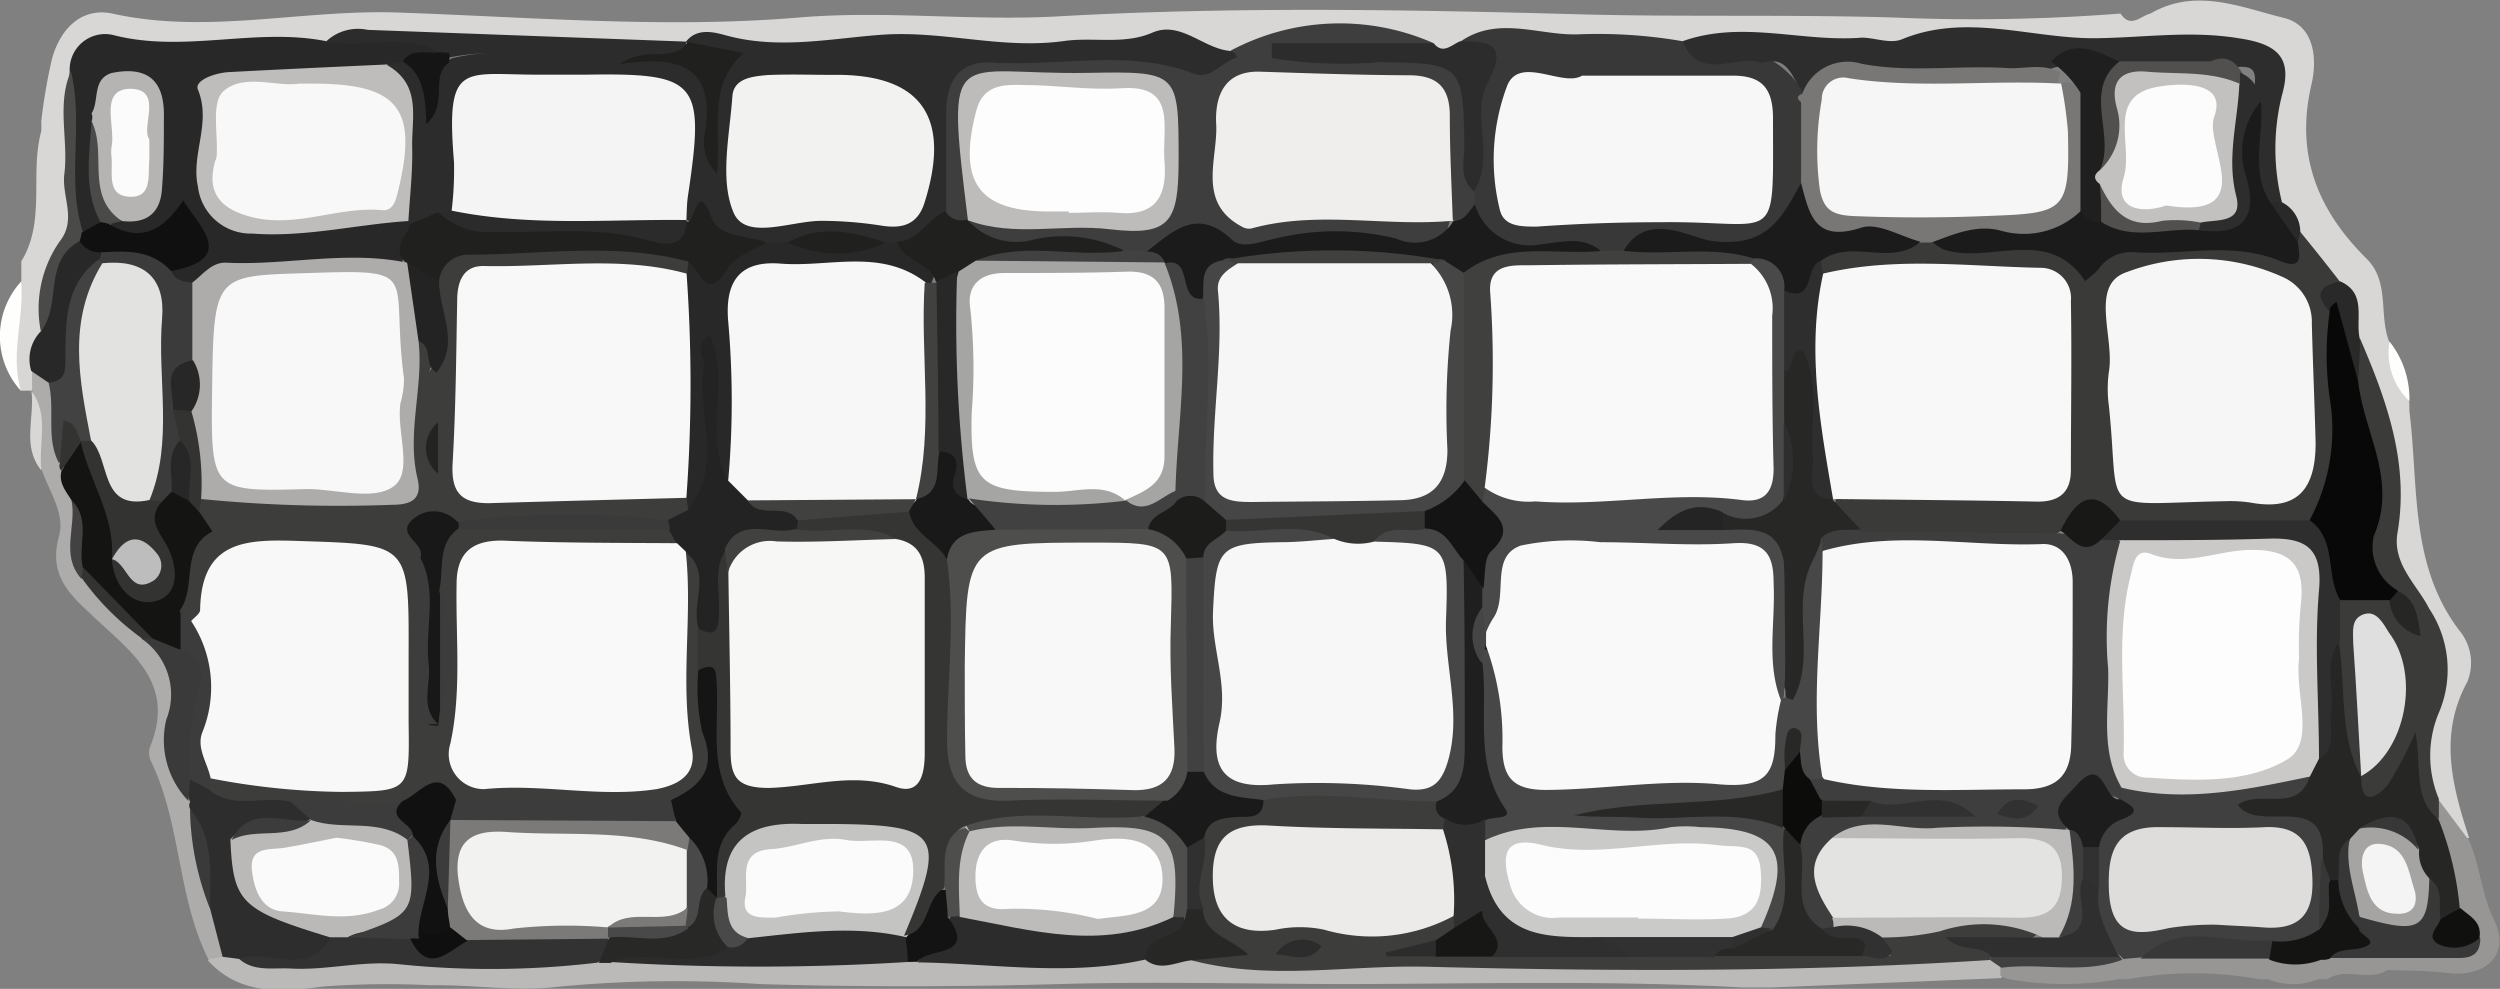 <svg xmlns="http://www.w3.org/2000/svg" viewBox="0 0 125.55 49.66"><rect x="0" y="0" width="125.55" height="49.66" fill="#808080" stroke="none"/><defs><style>.cls-1{fill:#d8d7d6;}.cls-2{fill:#bbbab8;}.cls-3{fill:#fefefd;}.cls-4{fill:#adacab;}.cls-5{fill:#979694;}.cls-6{fill:#2c2c2c;}.cls-7{fill:#3a3a39;}.cls-8{fill:#292828;}.cls-9{fill:#3f3e3e;}.cls-10{fill:#383838;}.cls-11{fill:#2e2d2d;}.cls-12{fill:#3b3b3a;}.cls-13{fill:#4a4a49;}.cls-14{fill:#2a2929;}.cls-15{fill:#3d3d3c;}.cls-16{fill:#323232;}.cls-17{fill:#282827;}.cls-18{fill:#272726;}.cls-19{fill:#141313;}.cls-20{fill:#404040;}.cls-21{fill:#141413;}.cls-22{fill:#3a3a3a;}.cls-23{fill:#434242;}.cls-24{fill:#333332;}.cls-25{fill:#262625;}.cls-26{fill:#10100f;}.cls-27{fill:#f5f4f4;}.cls-28{fill:#f2f2f1;}.cls-29{fill:#20201f;}.cls-30{fill:#bebdbb;}.cls-31{fill:#2b2b2b;}.cls-32{fill:#161515;}.cls-33{fill:#f8f8f8;}.cls-34{fill:#f6f6f6;}.cls-35{fill:#090808;}.cls-36{fill:#1b1b1b;}.cls-37{fill:#787776;}.cls-38{fill:#2f2e2e;}.cls-39{fill:#181817;}.cls-40{fill:#3b3b3b;}.cls-41{fill:#111010;}.cls-42{fill:#b5b4b3;}.cls-43{fill:#efeeed;}.cls-44{fill:#bdbcbb;}.cls-45{fill:#424141;}.cls-46{fill:#f8f7f7;}.cls-47{fill:#40403f;}.cls-48{fill:#201f1f;}.cls-49{fill:#51504f;}.cls-50{fill:#e0dfdf;}.cls-51{fill:#ecebea;}.cls-52{fill:#464646;}.cls-53{fill:#302f2f;}.cls-54{fill:#1b1a1a;}.cls-55{fill:#2f2f2f;}.cls-56{fill:#313131;}.cls-57{fill:#171716;}.cls-58{fill:#303030;}.cls-59{fill:#bab9b8;}.cls-60{fill:#3c3c3c;}.cls-61{fill:#4e4e4d;}.cls-62{fill:#7b7a78;}.cls-63{fill:#100f0f;}.cls-64{fill:#c4c4c2;}.cls-65{fill:#4a4949;}.cls-66{fill:#353534;}.cls-67{fill:#272727;}.cls-68{fill:#e2e2e0;}.cls-69{fill:#cac9c8;}.cls-70{fill:#a5a4a3;}.cls-71{fill:#383737;}.cls-72{fill:#dedddc;}.cls-73{fill:#1e1d1d;}.cls-74{fill:#242323;}.cls-75{fill:#f9f8f8;}.cls-76{fill:#414140;}.cls-77{fill:#a5a5a3;}.cls-78{fill:#e3e3e1;}.cls-79{fill:#484747;}.cls-80{fill:#0c0c0b;}.cls-81{fill:#242424;}.cls-82{fill:#fbfbfb;}.cls-83{fill:#fdfdfd;}.cls-84{fill:#f9f9f9;}.cls-85{fill:#151414;}.cls-86{fill:#c2c1c0;}.cls-87{fill:#f7f7f7;}.cls-88{fill:#1c1c1b;}.cls-89{fill:#464545;}.cls-90{fill:#cacac8;}.cls-91{fill:#121111;}.cls-92{fill:#181818;}.cls-93{fill:#fafafa;}.cls-94{fill:#fcfcfc;}.cls-95{fill:#fbfbfc;}.cls-96{fill:#f7f7f6;}.cls-97{fill:#1a1919;}.cls-98{fill:#bebdbd;}.cls-99{fill:#f4f4f4;}.cls-100{fill:#faf9f9;}.cls-101{fill:#f7f6f6;}.cls-102{fill:#fcfcfd;}</style></defs><g id="圖層_2" data-name="圖層 2"><g id="圖層_1-2" data-name="圖層 1"><path class="cls-1" d="M121,20.64c.47,3.75,0,7.7,2.49,11a2.54,2.54,0,0,1,.42,2.6c-1.46,2.68-.75,5.25.09,7.85-1.4,0-1.44-1.31-2-2.09a5.36,5.36,0,0,1-.16-4.35,5.65,5.65,0,0,0-.67-5.23,7.35,7.35,0,0,1-1.29-5.2c.34-2.78-1.06-5.16-1.69-7.71-.32-1-.13-2.15-1-3a15.25,15.25,0,0,1-2.11-2.82c-.34-.65-.82-1.22-1.1-1.91a10,10,0,0,1-.28-4.68c.34-1.55-.28-2.15-1.85-2.52-2.5-.59-4.93.17-7.44-.09C99,2,93.54,2.82,88.1,2.35a11,11,0,0,0-3.48.2c-2.83.5-5.6-.4-8.41-.31a4.55,4.55,0,0,0-2.42.34,2.14,2.14,0,0,1-2.22.06c-3.29-1.45-6.49-.88-9.68.38-2.41-.79-4.88-.14-7.3-.28-6.11-.35-12.22.12-18.31-.36a3.37,3.37,0,0,0-1.47.2,5,5,0,0,1-.84.18c-4.65.38-9.24-.82-13.89-.42a14.38,14.38,0,0,0-3.21.23c-3.37-.18-6.75.56-10.13.08C5.62,2.49,4.56,2.56,4.1,3.87a1.75,1.75,0,0,0-.25.69,40.26,40.26,0,0,1-1.2,11.77c-.14.77-.36,1.52-.49,2.29a1.79,1.79,0,0,1-.58,1H1.07c-1.16-1.83-.64-3.66,0-5.5l0-1c1.24-2,.42-4.38,1-6.52a4,4,0,0,0,0-.49A28.12,28.12,0,0,1,2.6,3C3,1.48,4.08.33,5.68.69,10.46,1.74,15.2.46,20,.63c6.71.23,13.46.81,20.11.25,4.4-.37,8.7.19,13.07-.06C61.85.33,70.62.48,79.36.72c5.25.14,10.51,0,15.76.16a94,94,0,0,0,11.37-.2c.52.77,1,.12,1.51,0,2.27-1.32,4.53-.31,6.7.22,1.55.39,1.68,2.08,1.38,3.35-.82,3.52.31,6.31,2.77,8.74,1.18,1.17.6,2.83,1.14,4.18h0a15.16,15.16,0,0,0,1,3C121,20.31,121,20.47,121,20.64Z"/><path class="cls-2" d="M100.5,49.12,89,49.59h-1.5c-6.53-.36-13.07-.19-19.59-.17-4.89,0-9.82-.14-14.74,0s-10,.15-15,0a62.11,62.11,0,0,0-10.11.13c-2.14.27-4.27-.11-6.41-.07a44.34,44.34,0,0,0-5.4.06c-2,.27-4.19.49-5.81-1.31a1.3,1.3,0,0,1,.71-.46,3,3,0,0,1,1.3,0c5.79.2,11.58.13,17.37.18h.88c4.12,0,8.24.18,12.34-.26a6.26,6.26,0,0,1,2.2.19c.28,0,.56,0,.84,0,3.7-.34,7.41.37,11.1-.2,1.11.28,2.23-.15,3.34.07,5.56.2,11.11.14,16.66.15,7.38,0,14.76.14,22.13-.34a2.06,2.06,0,0,1,1.14.72A.71.71,0,0,1,100.5,49.12Z"/><path class="cls-3" d="M1.06,14.14c.17,1.83-.57,3.67,0,5.5A4.08,4.08,0,0,1,1.06,14.14Z"/><path class="cls-3" d="M121,20.15a3.38,3.38,0,0,1-1-3A4.62,4.62,0,0,1,121,20.15Z"/><path class="cls-4" d="M11.18,48.05l-.72.12C8.89,45,9.11,41.4,7.59,38.25a1,1,0,0,1-.06-.73c1.37-3.32-1.11-4.88-3-6.71-1.09-1-2.09-2-1.57-3.86.32-1.14-.47-2.23-.85-3.32-.68-1.27.17-2.73-.5-4h0c0-.33,0-.66,0-1,.6-.21,1,.12,1.29.56.54,1.16.15,2.46.56,3.64.08.23.14.46.2.69.16.58.34,1.15.46,1.74.24,1.13-.1,2.33.4,3.43a13.65,13.65,0,0,0,3.1,3.2,3,3,0,0,1,1.49,3.37A7,7,0,0,0,9.91,40a3.79,3.79,0,0,1,.21.73c.29,1.59.49,3.2.91,4.77C11.28,46.33,11.78,47.16,11.18,48.05Z"/><path class="cls-1" d="M1.58,19.63c.92,1.24.33,2.67.5,4C1.08,22.4,1.75,21,1.58,19.63Z"/><path class="cls-5" d="M100.46,49l0-.53c1.78-1.29,3.91-.21,5.79-.85a5.11,5.11,0,0,1,1.23-.21c1.89,0,3.77-.07,5.65.09a3.76,3.76,0,0,1,.74.16,3.66,3.66,0,0,0,2.74,0,4.13,4.13,0,0,1,.7-.14c2-.29,4.07.4,6-.41.29-.66-.28-1.12-.41-1.69A21.28,21.28,0,0,1,122,41.2a1.42,1.42,0,0,1,.49-1l1.5,2c.57,1.27.61,2.67,1.26,4,.85,1.7-.38,2.91-2.35,2.66-1-.12-2-.11-3-.15-.93.61-2.08-.16-3,.46a3.57,3.57,0,0,1-.46,0,3.36,3.36,0,0,1-2.55,0,2.42,2.42,0,0,1-.47,0,18.26,18.26,0,0,0-6.51,0,3.59,3.59,0,0,1-.47,0,16,16,0,0,1-5.57,0A2.38,2.38,0,0,1,100.46,49Z"/><path class="cls-6" d="M16.39,2.07a2.34,2.34,0,0,1,2.08-.57l16,.59c-.07,1.42-1.13.56-1.95.89,4.38-.71,2.65,2.67,3.16,4.14-.95-1.3,1.59-3.86-1.25-5,.58-.78,1.51-.48,2.08-.33,2.63.71,5.28.13,7.84-.05,3.08-.2,6,.75,9.09.32,1.46-.21,3,.2,4.43-.42s2.58.83,3.94.92c.57-.14.87.22.58.62a2.44,2.44,0,0,1-2.59,1.08C56.91,3.47,53.93,4,51,3.83c-2-.12-2.88.78-2.78,2.79a11.75,11.75,0,0,1-.2,3.69,3.79,3.79,0,0,1-2.74,2.35,3,3,0,0,1-.79,0,8.69,8.69,0,0,0-4.85-.06,4.37,4.37,0,0,1-1.14.06,5.18,5.18,0,0,1-2.69-1S34.41,11,34.38,11c-.78-1.39-.32-2.92-.46-4.38s-.84-2.23-2.35-2.25c-1.9,0-3.8,0-5.7,0s-2.75.9-2.49,2.8A6,6,0,0,1,23,10.29a1.66,1.66,0,0,1-.5.61,2.57,2.57,0,0,1-1.91.37,1.45,1.45,0,0,1-.47-.62c-.53-2.36.21-4.86-.73-7.18a.66.66,0,0,1,.41-.54c.16,0,.35-.08.47,0a2,2,0,0,0,2.41,0,9,9,0,0,1,2.88-.24,11.49,11.49,0,0,0-3.15.23,5.08,5.08,0,0,1-.78,0C20,2.17,17.94,3.6,16.39,2.07Z"/><path class="cls-7" d="M115.5,11.62c.68.83,1.35,1.67,2,2.51a3.54,3.54,0,0,0-.07,2.25,16,16,0,0,0,.13,3.46c.06,2.37.41,4.87-1.76,6.68-2.85.59-5.72.22-8.58.25a3.61,3.61,0,0,0-4.42.41,47.9,47.9,0,0,1-9-.08c-.77-.54-2.15-.65-1.54-2.17,2.47-1,5.06-.4,7.6-.51,3.18-.13,3.39-.26,3.42-3.39,0-1.41,0-2.82,0-4.22.06-2-.94-2.84-2.85-2.92-2.89-.12-5.78.15-8.68,0a.76.76,0,0,1-.45-.67c.29-1.29,1.37-1.15,2.29-1.23a20.87,20.87,0,0,0,2.63-.18,3.49,3.49,0,0,1,.79,0c2,.45,4.44-.52,6.12.55,2.23,1.43,3.72-.68,5.68-.44a21.39,21.39,0,0,0,6.14.1A2,2,0,0,1,115.5,11.62Z"/><path class="cls-8" d="M20.18,3.09l-.8.15c-2.09,1.39-4.52.46-6.76,1s-2.3.62-2.13,4.27C10.56,10,11.23,11,12.93,11a27.36,27.36,0,0,0,4.7-.3,3.8,3.8,0,0,1,2.88.42l.11.12c.32.84-.47,1.44-.45,2.22a43.78,43.78,0,0,1-6.57.35,8.52,8.52,0,0,0-3.8.71A1.23,1.23,0,0,1,8.48,14c-.05-.72.57-.94,1-1.31s.25-.88,0-1.31c-.55-.92-.69.1-1,.23-1.12.51-2.24,1.21-3-.48A1.82,1.82,0,0,1,6,10.69c1.84-.52,1.78-2,1.54-3.39-.2-1.1.58-2.9-1.61-2.95-.91.16-.68.9-.73,1.49,0,.24,0,.47,0,.71-.1,1.53.2,3.05,0,4.57-.32.48-.68.86-1.3.44-.88-2.62-.55-5.3-.4-8A1.78,1.78,0,0,1,5.65,1.75c3.58.94,7.19-.39,10.74.32,1.87.41,3.86-.46,5.67.55C21.58,3.34,20.82,3,20.18,3.09Z"/><path class="cls-9" d="M47.52,10.66c0-1.65,0-3.31,0-5s.74-2.63,2.37-2.52c3.35.22,6.76-.7,10.07.56.85.33,1.4-.62,2.17-.81A.79.79,0,0,0,62,2.69c0-.06-.13-.1-.19-.15A11.66,11.66,0,0,1,72,2.17c-1.66,1-3.49.2-5,.49,1.07,0,2.39-.06,3.71,0,2.5.12,3.34,1,3.48,3.53a17.32,17.32,0,0,0,.21,3.22,2.15,2.15,0,0,1,0,.8c-.3.61-.56,1.32-1.47.79-.85-1.25-.63-2.73-.75-4.1C72,5,71.07,4.27,69.24,4.33c-1.57.06-3.16,0-4.73,0-2.3.12-2.91,1.13-2.8,4,.08,2.13,1.26,2.27,3,2.23,2.71-.07,5.46-.63,8.12.4-.29,1.35-.65,1.91-1.85,1.61-3.5-.89-7.06.69-10.54-.43-1-.33-1.85.56-2.79.82a3.08,3.08,0,0,1-1.21.06,16.44,16.44,0,0,0-4.86-.4c-1.13.12-2.71.35-3-1.54a13.66,13.66,0,0,1,5.82-.37c3.28.26,3.81-.08,3.95-3.24s.14-3.15-3.07-3.16c-1.33,0-2.66,0-4,0-2.24.08-2.8.71-2.54,2.92.16,1.29.8,2.59-.16,3.82C48,11.51,47.63,11.48,47.52,10.66Z"/><path class="cls-10" d="M74.07,10.26l0-.65a45.8,45.8,0,0,1,.07-5.37,2.66,2.66,0,0,0-.77-2.17c1.91-1.31,4-.24,6-.35a24.93,24.93,0,0,1,5.13.35c1.27.6,2.69.28,4,.71A4.67,4.67,0,0,1,90.91,5.3,7.56,7.56,0,0,1,91,8.9c-1.23,3.29-1.67,3.51-5.14,3.71-1.44.08-3-.52-4.33.35a2.87,2.87,0,0,1-1.2.06,17.83,17.83,0,0,0-3.65-.23C75.05,12.71,74,12,74.07,10.26Z"/><path class="cls-11" d="M88.5,3.16c-1.31-.47-3.15,1-4-1.09,3-1.07,6,.06,9-.18.64,0,1.4.32,2,.09,3.17-1.32,6.37-.09,9.53-.06,2.45,0,4.89-.41,7.39,0,2.08.3,2.69,1.07,2.18,2.86a11.13,11.13,0,0,0,0,5.38.94.94,0,0,1-.8.2C112.2,9,113,7.25,113,5.65c.49-2.55.49-2.55-2.28-2a11.45,11.45,0,0,1-3.83,0,5.42,5.42,0,0,0-4.41,0c-2.78.28-5.57.08-8.34.14-1.29-.25-2.33.42-3.39,1C90,4.28,90,2.7,88.5,3.16Z"/><path class="cls-12" d="M122.48,40.12l0,1c-2-.66-1.46-2.08-1.25-3.38-.45.44-.17,1.5-.9,2s-1.74,1.49-2-.46c1.57-2.15,2.37-4.41.94-7a36.16,36.16,0,0,0-.15,4.17c0,1,.18,2-.8,2.73-1.46-.82-.87-2.3-1.07-3.5a15.7,15.7,0,0,1-.41-3.62,3.39,3.39,0,0,1,.46-2,2.26,2.26,0,0,1,2.23-.41,3.17,3.17,0,0,1,1.1.82,2.33,2.33,0,0,0-.75-.78,2.46,2.46,0,0,1-1.18-2.55c.76-2.89-.55-5.51-.81-8.26a2.15,2.15,0,0,1,.64-1.86c1.34,3.11,2.47,6.26,1.87,9.75-.26,1.57,1,2.61,1.59,3.79a5.52,5.52,0,0,1,.52,5.16A5.61,5.61,0,0,0,122.48,40.12Z"/><path class="cls-6" d="M73.33,2.07c1.61,0,2.38.18,1.36,2.14-.82,1.58.41,3.68-.66,5.4-.79-.64-.48-1.54-.49-2.33-.07-4.07-.12-4.1-4.29-4.16a22,22,0,0,1-5.38-.2l0-.75H72C72.46,2.75,72.88,2.26,73.33,2.07Z"/><path class="cls-8" d="M2.44,19.22l-.87-.59a2,2,0,0,1,.49-2C2.7,15.12,1.75,13,3.77,12a1.81,1.81,0,0,1,1.37.58,1,1,0,0,1,0,.74A10.53,10.53,0,0,0,3.87,18C3.87,18.94,3.68,19.71,2.44,19.22Z"/><path class="cls-13" d="M4,12.11c-1.86,1-.88,3.2-1.95,4.53A5.91,5.91,0,0,1,3,12.12c.87-1.1.09-2.26.23-3.37.22-1.72-.4-3.49.33-5.17.66,2.66-.25,5.44.61,8.09A.28.28,0,0,1,4,12.11Z"/><path class="cls-14" d="M118.52,17.07c0,.71-.06,1.42-.1,2.12-1.85-.63-.44-2.57-1.43-3.55-.81-.86-.48-1.3.54-1.51C118.91,14.75,118.25,16.07,118.52,17.07Z"/><path class="cls-14" d="M114,10.15l.58,0a1.66,1.66,0,0,1,.94,1.5l-.13.54A1.66,1.66,0,0,1,114,10.15Z"/><path class="cls-15" d="M99.94,48.21c-9.41.61-18.84.58-28.26.34-3.93-.1-7.91.71-11.82-.32.6-1,1.68-.37,2.47-.54a2.39,2.39,0,0,1-2.43-1.8c-.51-1.33,0-2.63.1-3.93.48-1.88,2.57-1.18,3.57-2.23,2.76-.89,5.51-.24,8.27.05a1.78,1.78,0,0,1,.89,1.38.84.84,0,0,1-.34.7c-2.66.88-5.42.23-8.12.45-.9.07-1.87,0-2.33,1-.63,1.43.29,2.72,2.11,2.72,2.87,0,5.76.69,8.6-.23a.72.72,0,0,1,.53.52,1.4,1.4,0,0,1-.89,1.16,3.68,3.68,0,0,1-2.29.25,4.82,4.82,0,0,0,2.41-.17,10.91,10.91,0,0,1,2.85-.18c2.23,0,4.46,0,6.69,0,1.34,0,2.69,0,4,0,2.35,0,4.71-.09,7.06,0a3.68,3.68,0,0,1,1.94.64c-.25-.4-1-.72-.22-1.3,2.6-.67,5.19-1.69,7.8,0-1.08.92-1.08.92-3.76.66-.33,0,.09.34.07,0,0-.06.07-.06.23-.05.41,0,.81,0,1,.51Z"/><path class="cls-11" d="M11.18,48.05l-.63-2.42c-.39-1.66-.2-3.44-1-5a.36.36,0,0,1,0-.36,1.55,1.55,0,0,1-.08-1.08c.46-.38.92-.15,1.38,0,1.12.52,2.37.17,3.52.52a2,2,0,0,1,1.37,1.12.72.72,0,0,1-.32.58c-.9.7-2.56-.34-3.06,1.31.13,1.95.91,3.25,3.08,3.37.87.05,1.59.47,1.46,1.57-1.49,1.42-3.22.54-4.87.5Z"/><path class="cls-6" d="M57.51,48.19c-3.8.85-7.62.2-11.42.14.49-.87,1.44-1.42,1.68-2.46a2.25,2.25,0,0,1,.72-.11c3.42,0,6.82,1.22,10.23,0a1.42,1.42,0,0,1,.73.19C59.85,47.62,58.35,47.61,57.51,48.19Z"/><path class="cls-16" d="M12,48.15c1.5-.53,3.47,1,4.6-1.08a1.88,1.88,0,0,1,1.06-.53,5.88,5.88,0,0,1,2.7.2c1.26,1.11,2.46.24,3.67-.14a18.55,18.55,0,0,1,6,.11c.86.53.7,1.08,0,1.63A45,45,0,0,1,20,48.42c-1.86-.18-3.59.32-5.39.22C13.68,48.59,12.75,48.81,12,48.15Z"/><path class="cls-6" d="M45.59,48.31a120.12,120.12,0,0,1-14.94,0c.64-1.24,1.83-.81,2.83-.89a12.88,12.88,0,0,0,2.7-.27c.49-.16,1-.34,1.45-.49,2.62-.37,5.25-1.28,7.82.2A1,1,0,0,1,45.59,48.31Z"/><path class="cls-17" d="M36.56,47.58c-1.84,1.27-4-.06-5.91.78l-.58,0c.17-.4.33-.8.49-1.2l.23-.26c1-.61,2.22-.12,3.23-.68.58-.47.47-1.5,1.36-1.73a1.09,1.09,0,0,1,.79.56A10.5,10.5,0,0,1,36.56,47.58Z"/><path class="cls-18" d="M57.51,48.19c0-1.39,1.85-.92,2-2.12a.46.46,0,0,1,0-.6.65.65,0,0,1,.89.19c.1,1.29,1.37,1.42,2.3,2.29l-2.88.28C59.08,48.3,58.28,48.81,57.51,48.19Z"/><path class="cls-19" d="M45.59,48.31c0-.42-.07-.83-.11-1.25,0-.11.05-.22.08-.33.65-.74.55-2.33,2.19-2a1.12,1.12,0,0,1-.16,1.3c1.52,2.1-1,1.52-1.5,2.27Z"/><path class="cls-20" d="M106.58,48.2c-2,.74-4.06.14-6.07.4l-.57-.39L100,48a11.78,11.78,0,0,1,5.89-.38A1.43,1.43,0,0,1,106.58,48.2Z"/><path class="cls-21" d="M3.59,25.12c-.28-.45-.66-.88-.5-1.48.42-.47-.16-1.41.77-1.64a1,1,0,0,1,.58.32c.72,1.77,2.11,3.35,1.57,5.49a4.44,4.44,0,0,0,.22.61c.31.47.63,1.12,1.27.9s.44-1,.3-1.47c-.24-.91-.91-1.77-.15-2.73a2,2,0,0,1,.83-.64,1.63,1.63,0,0,1,1.3.38,8.23,8.23,0,0,1,.8.66c.45.4.83.91.38,1.46-.94,1.15-.79,2.61-1.2,3.9a3.67,3.67,0,0,1-.52,1.7c-.66.49-1.11-.23-1.67-.3a24.66,24.66,0,0,1-3.73-3.91C3.68,27.29,4.09,26.17,3.59,25.12Z"/><path class="cls-22" d="M7.65,32.06,9,32.61a1.23,1.23,0,0,1,1.48,1.5c-.22,1.69.12,3.51-.94,5,0,.37-.05.74-.08,1.11a4.4,4.4,0,0,1-1.11-4.08,3.39,3.39,0,0,0-1.25-4.07A.34.34,0,0,1,7.65,32.06Z"/><path class="cls-23" d="M2.44,19.22c.87-.1.84-.55.85-1.36,0-1.74,0-3.64,1.7-4.85.08.11.15.22.23.32-.61,2.87-.37,5.79-.48,8.69a.49.49,0,0,1-.7.14h0c-.32-.25-.7-.46-.6-1-.25.68.18,1.51-.48,2.09C2.29,22,2.78,20.55,2.44,19.22Z"/><path class="cls-24" d="M7.65,32.06l-.52,0a13.09,13.09,0,0,1-3-3c-.26-.21-.24-.39.08-.53Z"/><path class="cls-22" d="M9.54,40.62c1.25,1.49,1,3.27,1,5A14.12,14.12,0,0,1,9.54,40.62Z"/><path class="cls-23" d="M4.17,28.54l-.08.53c-1.08-1.2-.23-2.64-.5-3.95C4.61,26.12,3.87,27.42,4.17,28.54Z"/><path class="cls-24" d="M3,23.29l.18-2.17c.68.08.67.66.9,1.05l-1,1.47A.34.34,0,0,1,3,23.29Z"/><path class="cls-25" d="M117.44,32.19c.39,2.28,0,4.69,1.14,6.85v0c0,1.49.79,1,1.32.39a17.55,17.55,0,0,0,1.4-2.66c.34,1.72-.15,3.33,1.16,4.37a16,16,0,0,1,1.07,4.48c-.25.42-.54.77-1.12.56-.48-.52-.49-1.26-.85-1.84a7.9,7.9,0,0,1-.65-1.53c-.3-1.07-1-1.14-1.93-.86a2.11,2.11,0,0,0-.66.6c-.33.54-.29,1.26-.83,1.71a.9.9,0,0,1-.66-.1A3.27,3.27,0,0,1,116,43c-.31-1.29-1.39-1.14-2.33-1.28-.74-.1-1.62-.27-1.69-1.12-.08-1,.92-.93,1.58-1.05s1.32-.1,1.71-.76c.23-.43.49-.85.75-1.27.43-1,.15-2.13.3-3.18C116.47,33.5,116.09,32.38,117.44,32.19Z"/><path class="cls-20" d="M116,39c-.62,1.89-2.48.61-3.62,1.42,1.08,1.49,4.46-.78,4.27,2.61.16,1.16.83,2.29.21,3.5a2.52,2.52,0,0,1-2.73,1.07c-2.19.15-4.45-.51-6.58.48l-.92.08-.15-.16a3.18,3.18,0,0,1-1.58-3.31c0-.61,0-1.23.06-1.84-.13-1.35,1.56-1.87,1.46-3.22a1.1,1.1,0,0,1,.61-.38c2.48.45,4.87-.4,7.32-.42C114.87,38.86,115.43,38.67,116,39Z"/><path class="cls-10" d="M122,44.11c.76.53.44,1.35.56,2,.37.89,1.34.56,2,1,0,.77-.39,1-1.07,1H117c-.16-.89.52-.91,1-.89,1.21.05-.2-.58.21-.7a1,1,0,0,1,.29-.58C120,46,121.43,45.84,122,44.11Z"/><path class="cls-21" d="M118.48,46.63c-.08.33,1.29.69,0,1-.52.11-1.12,0-1.48.52l-.22.05h-.22a3.64,3.64,0,0,1-2.58,0h0c-.26-.36-.29-.69.16-.94a3.33,3.33,0,0,0,2.36-.61c.64-.71-.13-1.74.54-2.45l.38,0C118.43,44.7,118.05,45.84,118.48,46.63Z"/><path class="cls-10" d="M114.13,47.2c-.06.32-.11.63-.16.94l-6.47,0C109.47,46.13,111.92,47.51,114.13,47.2Z"/><path class="cls-26" d="M124.51,47.12a1.91,1.91,0,0,1-2.07.29c-.63-.39,0-.84.12-1.25l1-.56C124,46,124.68,46.29,124.51,47.12Z"/><path class="cls-27" d="M22.68,10.59a17,17,0,0,0,.12-2.46c-.43-5.16.48-4.36,4.38-4.38h2.23c5.66-.09,6,.33,5.14,6.08-.06.4-.06.82-.08,1.23-.11.11-.21.23-.31.35-3.3.83-6.63.38-10,.26A1.74,1.74,0,0,1,22.68,10.59Z"/><path class="cls-28" d="M41.8,3.76c4.48-.07,6,2.11,4.62,6.45-.35,1.07-1.11,1.29-2.16,1.12a19.72,19.72,0,0,0-3-.24c-1.54,0-3.79,1-4.41-.39-.72-1.65-.21-3.89-.07-5.86.06-.91,1-1,1.75-1.07C39.63,3.72,40.72,3.76,41.8,3.76Z"/><path class="cls-29" d="M20.43,13.24c-.83-.76,0-1.36.19-2L22,10.66a7.67,7.67,0,0,0,3.78.76,42,42,0,0,1,6.63.19,1.88,1.88,0,0,0,2-.56h0c.47.63.52-2.28,1.32-.13.38,1,1.76.91,2.72,1.23-1.7,2.68-2.48,2.93-4.68,1.46-3.76-.32-7.53-.94-11.23.42-.83.53-1.44.17-2-.46C20.54,13.47,20.49,13.35,20.43,13.24Z"/><path class="cls-30" d="M20.51,11.1c-2.62.17-5.19.83-7.85.63A2.67,2.67,0,0,1,9.94,9.37c-.36-1.62.69-3.19,0-4.87-.2-.47.89-.85,1.57-.88,2.63-.14,5.25-.26,7.88-.38,1.82,1,1.27,2.68,1.31,4.17C20.73,8.64,20.58,9.87,20.51,11.1Z"/><path class="cls-8" d="M34.55,13.14c.6.4.92,2.1,2,.33.37-.61,1.29-.88,2-1.31h1.06c1.63-.06,3.27.13,4.91,0l.62,0c.7.59,2.47.4,1.58,2.16a1.72,1.72,0,0,1-.78.05,15.83,15.83,0,0,0-5.39-.56c-2.72.08-3.13.51-3.27,3.18-.12,2.29.39,4.62-.4,6.87-.8.72-.92.12-1-.53a34.15,34.15,0,0,1,0-4.42,31.47,31.47,0,0,0,0,4.5c.09,1,.18,2-1.22,2.27a1.55,1.55,0,0,1-.46-.62,71.87,71.87,0,0,1,0-11.27A1.81,1.81,0,0,1,34.55,13.14Z"/><path class="cls-29" d="M47,14.15c-.28-1-1.64-1-1.94-2,1.09-.07,1.52-1.17,2.42-1.54a.93.93,0,0,0,1.09.41h0a3.27,3.27,0,0,0,3.38,1,6.79,6.79,0,0,1,4.47.55c-2.09,1.44-4.5.34-6.71.82a13.43,13.43,0,0,0-1.37.54,2.48,2.48,0,0,1-1,.31Z"/><path class="cls-29" d="M34.47,2.1l2.88.56C35.46,4.36,36.26,6.6,36,8.72a2.27,2.27,0,0,1-.59-2.09c.5-3.15-1.14-3.92-4.3-3.4,1.38-1,2.7,0,3.44-1.14Z"/><path class="cls-31" d="M34.47,11.05c0,1.53-1.23,1.22-2,1-2.51-.69-5-.34-7.57-.41a3.59,3.59,0,0,1-2.9-1l.64-.07C26.59,11.39,30.54,11,34.47,11.05Z"/><path class="cls-32" d="M22.56,2.65a2,2,0,0,1,0,.48c-1,.71,0,2.06-1.15,3.1-.05-1.36-.12-2.49-1.18-3.14.48-.73,1.25-.35,1.88-.47A4.19,4.19,0,0,0,22.56,2.65Z"/><path class="cls-29" d="M44.48,12.18a5.74,5.74,0,0,1-4.91,0C41.21,11.25,42.84,11.64,44.48,12.18Z"/><path class="cls-33" d="M91.56,13.74c3.62-.86,7.28-.36,10.92-.29A1.52,1.52,0,0,1,104,15.12c.05,2.83,0,5.66,0,8.49,0,1.14-.61,1.61-1.75,1.58-3.4-.07-6.8-.09-10.2-.13l-.42-.14a2.17,2.17,0,0,1-.77-1.74,47.09,47.09,0,0,0-.42-6.6A2.79,2.79,0,0,1,91.56,13.74Z"/><path class="cls-34" d="M111.75,25.17c-6.53.12-5.25.84-5.84-4.77a6.34,6.34,0,0,1,0-1.74c.29-1.72-1-4.38.91-5a10.19,10.19,0,0,1,7.77.23,2.46,2.46,0,0,1,1.51,2.35c.05,2,.14,4,.19,6,0,2.22-.82,3.45-3.27,3A6.8,6.8,0,0,0,111.75,25.17Z"/><path class="cls-9" d="M106.5,39.6v.54c-2.09-1-2.21,1.18-3.21,2-3.45.54-6.94-.06-10.39.36-2,.95-.45,2.53-.67,3.8a.81.81,0,0,1-.42.58,1.3,1.3,0,0,1-.78,0c-1.6-1.06-1.1-2.67-1.11-4.16a2.23,2.23,0,0,1,1.49-1.9,10.91,10.91,0,0,1,2-.09c1.51.46,3-.23,5,.18-1.84-.46-3.25.27-4.63-.18a11.56,11.56,0,0,1-2.35-.15,1,1,0,0,1-.55-1.38,1.67,1.67,0,0,1,.75-.38c3,0,5.94.26,8.91.21,1.87,0,2.75-.78,2.73-2.67s-.06-3.81,0-5.71-.79-2.68-2.66-2.71c-3,0-5.94.14-8.92,0a.7.7,0,0,1-.42-.68c.45-1.22,1.28-.93,2.13-.54l10,.06a22.22,22.22,0,0,0,2.58.19.84.84,0,0,1,.73.72C106.41,31.57,106.82,35.59,106.5,39.6Z"/><path class="cls-35" d="M117,15.64c0-.08,0-.18.05-.23a1.74,1.74,0,0,1,.29-.25c.37,1.34.73,2.69,1.09,4,.28,2.57,2,4.95.78,7.76a2.52,2.52,0,0,0,1.19,2.73c.29.54,0,.56-.42.49l-2.48,0c-1.73-.87-1.23-2.59-1.52-4A9.62,9.62,0,0,0,117,20,15.24,15.24,0,0,1,117,15.64Z"/><path class="cls-36" d="M114,10.15l1.39,2c.1.7.28,1.44-.91.95-2.41-1-4.94-.24-7.4-.44a2,2,0,0,0-1.71.88,5.2,5.2,0,0,1-.66.57c-1.87-2.81-4.79-.81-7.1-1.58a2.56,2.56,0,0,1-.6-.41c.72-1.36,2-1.29,3.23-1.19a10,10,0,0,0,4.1-.54,6,6,0,0,1,1.51.25c1.45.52,3,.28,4.46.33s2.26-.49,1.88-2.15c-.32-1.38-.3-2.74,1-3.74l.36.06C113.69,6.81,113,8.57,114,10.15Z"/><path class="cls-37" d="M104.48,10.61a4.13,4.13,0,0,1-3.9,1c-1.29-.38-2.43.15-3.59.57l-.24,0-.24,0C95,12.53,93.44,12,91.9,12s-1.63-1.51-1.45-2.81c0-1.35,0-2.7,0-4.06-.15-.12-.2-.22-.13-.3a.26.26,0,0,1,.19-.11A2.41,2.41,0,0,1,93.48,3.2c2.44.47,4.9.06,7.35.22.88.05,1.8-.27,2.63.24-.28,1.4-1.45,1.09-2.33,1.12-2.31.07-4.63.12-6.94,0-1.49-.1-2.23.48-2.11,2,.1,1.33-.76,3,1.64,3.46,2.58.5,5.1-.16,7.65,0,1.49.1,1.7-1.27,1.91-2.45s-.56-2.46.26-3.62c.68-.16,1,.23,1.35.75C105.2,6.83,105.68,8.78,104.48,10.61Z"/><path class="cls-18" d="M93.43,26.58c-.66.09-1.4-.13-2,.47-.07,2-.31,4-.33,6,0,.84.12,1.89-1.12,2.13-1.41-2-.27-4.36-.87-6.47-.23-1.55-1.75-1.35-2.68-1.95a1,1,0,0,1-.18-1c.76-.81,2.23,0,2.82-1.23a5.85,5.85,0,0,0-.1-3.72,4.88,4.88,0,0,1,.1-2.37c.31-.54.41-1.46,1.23-1.27.64.15.85.93.88,1.59,0,1.4,0,2.79,0,4.19,0,.78-.24,1.69.8,2.09v0Z"/><path class="cls-36" d="M90.45,9.19c.41,1.54.66,3,3,2.25.84-.29,2,.44,3,.7-1.5,1.29-3.53-.22-5.05,1-.64.64.06,3-2.13,1.68a2.65,2.65,0,0,0-1.91-1.36c-1.92-.5-4.06.59-5.83-.85,1.18-2.05,3.32-.67,4.43-.51C88.78,12.46,89.49,10.91,90.45,9.19Z"/><path class="cls-38" d="M116,26.13c1.39,1,.77,2.76,1.52,4,0,.69,0,1.37,0,2.06-.88,1.06-.27,2.32-.45,3.47-.14.83.34,1.79-.56,2.44-1.27-2.26-.49-4.72-.6-7.08-.16-3.14-.08-3.08-3.28-3.22-2-.09-4.16.63-6.06-.67h-1c-.25-.89.62-.69,1-1Z"/><path class="cls-38" d="M89.61,14.59c1.58.71,1-1.3,1.85-1.48,0,.21.07.42.1.63-.85,3.83-.14,7.59.5,11.35-1.47-.13-1-1.28-1-2.1-.19-1.79.39-3.66-.53-5.4-.71,0-.39.85-.84,1.07A2.88,2.88,0,0,1,89.61,14.59Z"/><path class="cls-39" d="M106.48,26.14l-1,1c-.93.84-1.42-.13-2-.49C104.23,25.1,105.14,24.29,106.48,26.14Z"/><path class="cls-4" d="M9.66,14.19c.52-.39.94-1,1.66-1,3,.16,6.08-.63,9.11,0l0,0c1,1.12.88,2.59,1.23,3.91.37,2.31-.46,4.58-.23,6.9.13,1.24-.74,1.78-1.84,1.9a21.43,21.43,0,0,1-9.55-.65c-1-1.3-.6-2.91-1-4.35A6.3,6.3,0,0,0,9,17.77C8.92,16.52,8.58,15.23,9.66,14.19Z"/><path class="cls-40" d="M9.66,14.19v3.9a6.37,6.37,0,0,0-.57,2.46,9.89,9.89,0,0,1,.31,1.71c-.22.83-.12,1.75-.78,2.43l-.49.5a.45.45,0,0,1-.68-.08,37.3,37.3,0,0,1,.06-6.93c.2-2.21-.27-3.92-2.37-4.93A1,1,0,0,0,5,13a1,1,0,0,0,.09-.34c1.45-.72,2.78-1,3.51.94C8.79,14.1,9.22,14.14,9.66,14.19Z"/><path class="cls-41" d="M8.59,13.61c-1-1.09-2.25-1-3.51-.94A1.16,1.16,0,0,1,4,12.11a3.54,3.54,0,0,0,.11-.44l.93-.51c.2-.17.35-.13.45.1,1.68,1,2.79.18,3.71-1.2C10.07,11.45,11.88,13,8.59,13.61Z"/><path class="cls-42" d="M5.59,3.67q2.7-.56,2.64,2.19c0,1.23,0,2.46-.1,3.68s-.83,1.7-2,1.56A2.17,2.17,0,0,1,4.8,8.74,5.16,5.16,0,0,0,4.6,6.1a.58.58,0,0,0,0-.41C5,5.06,4.61,4,5.59,3.67Z"/><path class="cls-13" d="M4.6,6.1c.8,1.58-.35,3.75,1.52,5l-.62.16a1.64,1.64,0,0,0-.45-.1C4.18,9.54,4.49,7.81,4.6,6.1Z"/><path class="cls-43" d="M73,11.08c-3.37.33-6.79-.53-10.14.39a.67.67,0,0,1-.48-.08c-2.28-1.21-1.23-3.37-1.3-5.11C61,5,61.37,3.54,63.28,3.6c2.49.08,5,.17,7.47.18,1.49,0,2.08.66,2.06,2.12,0,1.73.09,3.46.15,5.2Z"/><path class="cls-36" d="M74.07,10.26a2.87,2.87,0,0,0,3.36,2c1-.09,2.11-.44,3,.38-.89,1-2.1.71-3.19.69a20,20,0,0,0-3.54.7,3.69,3.69,0,0,1-1.6-.38,48.29,48.29,0,0,0-9.91-.15c-.87.21-1.09,1-1.48,1.66-1.42.78-1.52-.53-2-1.25l-.39-.43a3.16,3.16,0,0,1-.78-.81c1.31-1,2.54-2.32,4.33-.63.52.49,1.4.09,2.14-.05a12.71,12.71,0,0,1,6.13,0A2.25,2.25,0,0,0,73,11.08l0,0C73.55,11.12,73.76,10.62,74.07,10.26Z"/><path class="cls-44" d="M48.61,11.07c-1.13-9.14-.81-7.29,6-7.41,4.57-.08,4.58-.06,4.58,4.34,0,3.17-.42,3.87-3.49,3.51-2.36-.28-4.76.41-7.07-.44Z"/><path class="cls-45" d="M57.57,12.63c.39,0,.76.13.92.55A13.68,13.68,0,0,1,49,13.09c2.43-1,5-.12,7.45-.49Z"/><path class="cls-46" d="M79.45,3.8c2.81,0,5.2,0,7.59,0,1.46,0,2,.66,2,2.14,0,6.63.36,5.14-5.67,5.22q-3.09,0-6.18.22c-.81,0-1.64,0-1.86-.81a10.49,10.49,0,0,1,.37-6.29C76.34,2.78,78.49,4.39,79.45,3.8Z"/><path class="cls-47" d="M73.51,13.7c2.11-1.64,4.61-.86,6.94-1.1h1.14c2.16.26,4.37-.29,6.51.39a1.08,1.08,0,0,1-.56.57c-3,.58-6.11.23-9.17.26-2,0-2.77.7-2.75,2.79,0,2.63.19,5.31-.6,7.9a1.75,1.75,0,0,1-.49.71c-1,0-1.23-.74-1.52-1.45C73,20.4,72.17,17,73.51,13.7Z"/><path class="cls-48" d="M104.48,10.61c0-2,0-4,0-5.95A5.34,5.34,0,0,0,103,3.09c1.14-1.2,2.29-.51,3.44,0-.46,1.78.24,3.7-.66,5.42-.42.32-.38.62,0,.91a1.56,1.56,0,0,1-.32,1.73A1.06,1.06,0,0,1,104.48,10.61Z"/><path class="cls-49" d="M105.45,8.55c.84-1.73-.91-4,1-5.47l4.58,0c.76-.35,1.24,0,1.6.63a.63.63,0,0,1-.32.63,3.31,3.31,0,0,1-1.71,0c-3-.22-3-.21-3.77,2.69C106.67,7.71,106.75,8.84,105.45,8.55Z"/><path class="cls-50" d="M118.58,39c-.13-2.22-.24-4.44-.4-6.66,0-.6-.14-1.26.52-1.49s1,.5,1.28.93c1.6,2.12.83,6-1.41,7.2Z"/><path class="cls-25" d="M120,30.17l.42-.49c.86.4,1,1.17,1.14,2.26A2,2,0,0,1,120,30.17Z"/><path class="cls-51" d="M73,46a8.65,8.65,0,0,1-6.5.69,5.9,5.9,0,0,0-2.44,0c-1.84.27-3.09-.39-3.15-2.5s.8-2.85,2.86-2.73c2.9.17,5.81.14,8.71.19C74,43,74.05,44.45,73,46Z"/><path class="cls-52" d="M72.15,40.25c-2.9,0-5.8-.6-8.71-.07-1.81.7-3,.12-3.53-1.74q-.18-5.05,0-10.12a2.49,2.49,0,0,1,1.66-2.09c1.88-.21,3.82-.9,5.53.55-.55,1.34-1.78,1-2.77,1-1.9.09-2.64,1.05-2.62,2.87a51.12,51.12,0,0,1,.2,6.2c-.16,1.39,1.06,1.78,2.22,1.72a35.65,35.65,0,0,1,5.47.2c1.93.2,2.69-.73,2.6-2.4-.13-2.31-.4-4.62-.42-6.94,0-1.88-2-1.38-2.85-2.37.43-1.35,1.56-1,2.54-1A3.13,3.13,0,0,1,74,28.41a63.32,63.32,0,0,1,.12,9.34C74.11,39,73.9,40.28,72.15,40.25Z"/><path class="cls-2" d="M92.08,46.57c0-.15,0-.3-.07-.46,2.26-1.21,4.73-.29,7.07-.71,1.2-.21,3.26.56,3.29-1.2,0-2.07-2.13-1.16-3.38-1.35-2.33-.36-4.82.67-7-.76,1.64-1.3,3.53-.32,5.29-.52a49.9,49.9,0,0,1,6.69.12l.32.28c.55,1.8.87,3.59-.51,5.21a.94.94,0,0,1-1.18-.1,7,7,0,0,0-5.18-.31,13.28,13.28,0,0,1-2.87.31A2.32,2.32,0,0,1,92.08,46.57Z"/><path class="cls-48" d="M72.15,40.25c1.37-.53,1.41-1.75,1.41-2.91,0-3.07,0-6.14-.06-9.21,1.09-.13,1,.82,1.34,1.42a3,3,0,0,1,0,1.07A4.29,4.29,0,0,0,75,33.34c.4,2.31,0,4.72,1,6.95.45,1-.42,1.23-1.14,1.47-.89.21-1.79.44-2.32-.65A.66.66,0,0,1,72.15,40.25Z"/><path class="cls-17" d="M90.43,42.52c.33,1.38-.57,3.09,1.07,4.13.58.4,1.24.11,1.84.24,1.06.22.94.64.15,1.12l-7.42,0c-.19-.61.3-.76.67-1,.67-.33,1.47-.41,1.92-1.11.5-1.31-.1-2.78.6-4.06C90.19,41.08,90.15,42.12,90.43,42.52Z"/><path class="cls-53" d="M102.56,47.08l.83,0c1.48-.54.6-1.87.92-2.8.58-.57.83-.11,1.09.34-.2,1.31.51,2.35,1,3.44H100c-.49-.67-1.41-.15-2.31-1Z"/><path class="cls-54" d="M60.45,38.76c.59,1.33,1.85,1.25,3,1.42,0,1-.78.81-1.36.85-.74.06-1.44.13-1.61,1-.2.42-.44.78-1,.7a6.75,6.75,0,0,1-2-1.63c-.1-.67.43-1,.81-1.35s.8-1.07,1.41-1.39C60,38.34,60.32,38.33,60.45,38.76Z"/><path class="cls-55" d="M82,48.06l-7,0a5.83,5.83,0,0,1-1-2.8A1.48,1.48,0,0,1,74.58,44a6.86,6.86,0,0,0,5.88,2.6C81.16,46.9,82,47,82,48.06Z"/><path class="cls-55" d="M74.58,44l-.11,1.74c-.38.46-.57,1.23-1.45.9L73,46a11.43,11.43,0,0,0-.52-4.31c0-.21.05-.41.08-.62a1.71,1.71,0,0,0,2,.06,2.17,2.17,0,0,1,0,2.81Z"/><path class="cls-56" d="M82,48.06l-1.62-1c2.13-1.43,4.32-.5,6.5-.18a.52.52,0,0,1,.15.75c-.37,0-.74,0-.94.44Z"/><path class="cls-57" d="M73,46.62l1.45-.9c-.14.84,1.35,1.33.5,2.32H72.09c-.37-.28-.39-.55,0-.81Z"/><path class="cls-56" d="M93.49,48c.28-.53.26-.89-.47-.89-.55,0-1.13.06-1.52-.47l.58-.08a2.92,2.92,0,0,1,2.43.51c.18.26.56.66.5.75C94.61,48.4,94,48,93.49,48Z"/><path class="cls-58" d="M59.59,42.58l.88-.51c.3,1.2-.67,2.39,0,3.59l-.85,0A2.06,2.06,0,0,1,59.59,42.58Z"/><path class="cls-6" d="M64.06,47.93a1.58,1.58,0,0,1,2.31-.41C65.68,48.46,64.79,47.92,64.06,47.93Z"/><path class="cls-6" d="M72.11,47.22c0,.27,0,.54,0,.81H69.65l-.07-.19Z"/><path class="cls-15" d="M10.1,25.06a70,70,0,0,0,9.61.29c.82,0,1.53-.21,1.26-1.31-.56-2.31.31-4.6.05-6.9,1.25.06.93.71.52,1.53,1.21-1.48-.69-3.19.51-4.53a1.46,1.46,0,0,1,1.52-1.35c3.66,0,7.35-.64,11,.35l-.07.63c-2.38.44-4.78,0-7.17.07-3.22.13-3.36.21-3.57,3.34-.1,1.65-.26,3.3-.31,5s.66,2.24,2.19,2.27c2.49,0,5-.08,7.47.07a2.38,2.38,0,0,1,1.38.51l.07.64a1.65,1.65,0,0,1-1.3.73,88.09,88.09,0,0,0-9.75,0c-1.62-.23-2.57.15-1.9,2.05a55.16,55.16,0,0,1,0,6.68.31.31,0,0,0,.24-.36,22.37,22.37,0,0,0-.16-5.11c.23-1.33-.32-3.12,1.93-3.24a87,87,0,0,1,9.69,0c.51,0,.83.19.78.77-2.08,1.25-4.37.58-6.57.65-3.62.13-3.75.17-3.75,3.85a43.43,43.43,0,0,1-.26,5c-.15,1.3.44,2.18,1.8,2.11,2.09-.1,4.15.26,6.23.15,1.65-.08,2.41-.84,2.34-2.51-.09-2-.06-4,0-6a3.71,3.71,0,0,1,.69-2.82c1.93.81.88,2.54,1.2,3.85,0,.73,0,1.47,0,2.2a14.6,14.6,0,0,0,.16,3.17c.53,2.07-.33,3.29-2.31,3.86-3.33.52-6.67.16-10,.06a3.79,3.79,0,0,0-3.69.09c-1.89.72-3.61-.18-5.38-.59-1.31-.31-2.76.39-4-.55a.47.47,0,0,1,.11-.7c2.14-.58,4.29,0,6.44,0,2,0,2.94-.61,2.81-2.73s0-4.16-.05-6.24c0-1.42-.66-2.16-2.12-2.16a23.17,23.17,0,0,1-2.5,0c-2.2-.23-4,.19-4.54,2.7-.07.31-.4.52-.69.69-.53.14-.71-.28-1-.58.9-1.2,0-3.14,1.66-4L10,25.7A.4.4,0,0,1,10.1,25.06Z"/><path class="cls-59" d="M17.46,47.07h-.89c-4.49-1.37-4.86-1.73-5-4.92,1.14-1.23,2.77-.34,4-1l0,0c1.9-.41,3.75-.59,5.24,1a3.8,3.8,0,0,1,.34,1.66c.09,2.51-.23,2.84-2.83,3A2,2,0,0,0,17.46,47.07Z"/><path class="cls-60" d="M20.48,42.19c-1.45-1.14-3.27-.45-4.84-1l-1.13-1c1.91-.38,3.81.64,5.71,0,.25.56.74,1.05.5,1.75Z"/><path class="cls-60" d="M10.58,39.09c0,.19,0,.38-.05.57l-1-.51A13.51,13.51,0,0,1,10,34.59a1.49,1.49,0,0,0-.93-2v-2l.57.57a3,3,0,0,1,1.54,2.86A17.5,17.5,0,0,1,10.58,39.09Z"/><path class="cls-60" d="M15.62,41.19c-1.17,1.07-2.77.33-4,1C12.57,40.36,14.24,41.37,15.62,41.19Z"/><path class="cls-44" d="M58.93,46.05c-3.58,1.74-7.15.66-10.73,0-.73-1.62-1.22-3.22.42-4.63,2.6-.85,5.27-.55,7.88-.3S59.7,42.81,58.93,46.05Z"/><path class="cls-61" d="M58.93,46.05c.38-4-.2-4.68-4.06-4.47-2.06.11-4.14-.34-6.18.17-.08-.14-.15-.28-.22-.42,3-1.55,6.07-1.15,9.15-.28a3.32,3.32,0,0,1,2,1.53v3.05a3.73,3.73,0,0,0-.08.44Z"/><path class="cls-61" d="M48.69,41.75C48,43.1,48.16,44.56,48.2,46l-.61.06c0-.45-.07-.91-.1-1.37-.72-1.38-1-2.6,1-3.11A1.54,1.54,0,0,0,48.69,41.75Z"/><path class="cls-62" d="M30.56,47.14l-7.08.07a1.27,1.27,0,0,1-1.26-.74,3.34,3.34,0,0,1-.28-1.16,10.48,10.48,0,0,1,.3-4,1.26,1.26,0,0,1,.62-.54c3.64-.35,7.28.16,10.92,0a1.58,1.58,0,0,1,1,1.24,1,1,0,0,1-.26.73,22.86,22.86,0,0,1-5.9-.15,11,11,0,0,0-2-.22c-1.23.06-2.75,0-2.8,1.69,0,1.89,1.47,1.9,2.85,1.86a6.36,6.36,0,0,1,3.62.53.61.61,0,0,1,.19.68Z"/><path class="cls-60" d="M17.46,47.07c3.44-1.19,3.44-1.19,3-4.88l.25-.21c2.46,1.39,1,3.25.59,5a.55.55,0,0,1-.72.18Z"/><path class="cls-63" d="M20.6,47.14a1.93,1.93,0,0,1,.42,0,1.39,1.39,0,0,1,1.58-.58l.88.69C22.5,47.77,21.51,49,20.6,47.14Z"/><path class="cls-64" d="M45.48,47.06c-2.65-.61-5.29-.22-7.93.06-1.69,0-1-1.46-1.42-2.29-.16-2.76.59-3.7,3.2-3.91a37.2,37.2,0,0,1,4.48,0c3,.16,3.95,1.68,2.7,4.48a6,6,0,0,1-1,1.68Z"/><path class="cls-65" d="M36.49,45.1c.07.82,0,1.72,1.06,2a.91.91,0,0,1-1,.46,2.31,2.31,0,0,1-.56-2.5l.25-.15Z"/><path class="cls-32" d="M34.62,42.07c-.23-.28-.46-.55-.68-.83,0-.37-.82-.56-.24-1.06,1.47-.69,2.33-1.56,1.57-3.41a10,10,0,0,1-.2-3.11c1.37-1.39,1.44.11,1.53.81.24,2-.1,4.1,1,6a.72.72,0,0,1-.17.91c-1.35.93-1,2.49-1.4,3.74l0,0-.49-.49C34.68,43.93,34.9,42.91,34.62,42.07Z"/><path class="cls-65" d="M34.62,42.07a3,3,0,0,1,.89,2.52c-.66.51-.15,1.58-1,2l-.27-.27A2.9,2.9,0,0,1,34,45.24c0-.89-.17-1.82.53-2.56Z"/><path class="cls-65" d="M30.53,47.09v-.51l.31-.27a3.87,3.87,0,0,1,3.58.17l.14.14C33.3,47.55,31.87,46.9,30.53,47.09Z"/><path class="cls-66" d="M36,45.1c.07-1.29-.28-2.67.92-3.7.16-.13.35-.54.29-.61-1.81-2-1-4.55-1.25-6.87-.06-.66-.55-.4-.92-.26,0-.7,0-1.39,0-2.08.75-.76.29-1.73.46-2.59.13-.64-.11-1.66,1.17-1.28a2.24,2.24,0,0,1,.42,1.05c.16,2.49.08,5,.07,7.47,0,1.81.79,2.53,2.56,2.52a37.11,37.11,0,0,1,4.72-.19,1,1,0,0,0,1.2-1,39.8,39.8,0,0,0-.13-8.93c-.07-.42-.45-.67-.8-.91-1.41-.9-3.14,0-4.56-.84a.68.68,0,0,1-.31-.68,8,8,0,0,1,5.66-.78,5.94,5.94,0,0,1,2.47,3c.61,2,.19,4.1.17,6.15,0,4.82,0,4.82,4.68,4.82,1.15,0,2.31,0,3.46,0,.81,0,1.68,0,2.24.75l-1,.84c-3,.35-6.13-.55-9.12.53-1.31.72-.84,2-1,3.11-1,.55-.66,2.18-2,2.37,2.15-5.1,1.85-5.57-3.66-5.61-.49,0-1,0-1.48,0-2.54-.11-4.09.81-3.83,3.64Z"/><path class="cls-24" d="M7.51,25.11l.62.08c-.6.68-.37,1.22.1,1.95.64,1,.91,2.57-.27,3s-2.25-.58-2.34-2.08c.42-.17.8.12,1.35.09a1.32,1.32,0,0,0-1.35-.08c.16-2.16-1.14-3.93-1.58-5.93l.53,0C5.9,22.78,6.15,24.5,7.51,25.11Z"/><path class="cls-24" d="M10.1,25.06,10,25.7c-.17-.17-.34-.35-.5-.53a6.15,6.15,0,0,1-.46-3.06l-.36-1.54a.63.63,0,0,1,.93.08A12.87,12.87,0,0,1,10.1,25.06Z"/><path class="cls-67" d="M9.05,22.11c.91.91.36,2,.46,3.06l-.89-.48C8.67,23.81,8.31,22.87,9.05,22.11Z"/><path class="cls-68" d="M7.51,25.11c-2.54.55-1.93-2-2.94-3-.58-3-1.21-6,.57-8.89C7.27,13,8.31,14,8.14,16,7.89,19.06,8.72,22.16,7.51,25.11Z"/><path class="cls-69" d="M106.49,27.13c2.49,0,5,0,7.46-.08,1.85-.05,2.7.47,2.51,2.6-.24,2.8,0,5.63,0,8.45L116,39c-3.12.65-6.24,1.32-9.45.56-1.11-1.88-.61-4-.68-6A17.41,17.41,0,0,1,106.49,27.13Z"/><path class="cls-70" d="M122,44.11c-.06,2.58-.48,2.81-3.48,1.94a4,4,0,0,1-.49-3.93l.46-.5a2,2,0,0,1,3,1.06A1.81,1.81,0,0,0,122,44.11Z"/><path class="cls-71" d="M118,42.12c-.26,1.36.3,2.62.49,3.93l0,.58a3.44,3.44,0,0,1-1.06-2.47C117.55,43.46,117.23,42.62,118,42.12Z"/><path class="cls-71" d="M121.45,42.68a3.08,3.08,0,0,0-3-1.06C119.92,40.73,121.06,40.68,121.45,42.68Z"/><path class="cls-71" d="M117,44.14c-.19.82.29,1.78-.54,2.45,0-1.17.07-2.35.11-3.52C116.74,43.43,116.88,43.78,117,44.14Z"/><path class="cls-72" d="M111.32,46.44a13.76,13.76,0,0,0-2.41.17c-1.69.39-2.89.4-3-1.88-.08-2,.34-3.25,2.62-3.19,1.74,0,3.48.09,5.21,0,1.94-.08,2.34,1,2.39,2.63.06,1.88-.78,2.55-2.53,2.4C113,46.52,112.29,46.5,111.32,46.44Z"/><path class="cls-73" d="M103.93,41.69c-1.15-1-.32-1.49.35-2.25,1.41-1.61,1.36.88,2.22.7.49.3,1.17.59.07,1a1.75,1.75,0,0,0-1.16,1.42.65.65,0,0,1-.87.24c-.39-.27-.13-.9-.62-1.12Z"/><path class="cls-56" d="M104.61,42.54h.8c0,.68,0,1.36,0,2.05l-.8-.48A1,1,0,0,1,104.61,42.54Z"/><path class="cls-74" d="M22.05,14.14c0,1.52,1.09,3.07-.13,4.57-.66-.33-.14-1.32-.9-1.57l-.57-3.94Z"/><path class="cls-75" d="M15,4.2h.81C20,4.22,21,5.47,20,9.55c-.12.52-.26,1.08-.85,1-2.16-.18-4.24.89-6.43.37-1.52-.37-2.39-1.12-1.92-2.81a2.25,2.25,0,0,0,.08-.24c.08-1.12-.28-2.69.32-3.27C12.22,3.66,13.92,4.38,15,4.2Z"/><path class="cls-33" d="M34.47,25c-3.31.09-6.62.17-9.93.27-1.39,0-1.89-.55-1.81-2,.16-2.73.18-5.46.23-8.18,0-1,.34-1.76,1.36-1.73,3.39.08,6.8-.54,10.16.38A77.81,77.81,0,0,1,34.47,25Z"/><path class="cls-46" d="M36.57,24.14a45.14,45.14,0,0,0,0-8c-.16-1.89.48-3.08,2.65-2.9,2.43.19,5-.78,7.25.93a2.85,2.85,0,0,1,.79,2.7c-.18,2.66.6,5.4-.67,8a1.45,1.45,0,0,1-.72.52c-2.67,0-5.32.48-8,.31C37.1,25.42,36.39,25.14,36.57,24.14Z"/><path class="cls-74" d="M36.57,24.14l1,1c.65.81,2.16-.6,2.51,1l-.06.43c-1,1.07-2.39.57-3.53,1-.72,1-.3,2.2-.39,3.3,0,.67-.11,1.18-1,.71-.46-1.25.71-2.8-.7-3.88a.53.53,0,0,1-.44-.42l-.37-.68c-.2-.08-.27-.17-.23-.29s.1-.18.15-.18l1-.5c1.87-2.22.47-4.83.83-7.23.07-.48-.58-1,.31-1.58C36.72,19.21,35.28,21.87,36.57,24.14Z"/><path class="cls-76" d="M46,25.07c.91-3.59.2-7.25.44-10.87l.62,0h0c1.35,2.78.73,5.72.67,8.62C47.48,23.8,47.78,25.22,46,25.07Z"/><path class="cls-77" d="M49,13.09l9.48.09h0A6,6,0,0,1,60,17.91c-.39,2.27.57,4.67-.7,6.85-1.65,1.41-2,1.45-2.72.31,2-2.84,1.67-6.18,1.06-9.13s-3.75-1.13-5.73-1.55c-1-.22-2.38-.09-2.29,1.49.1,1.83,0,3.64,0,5.47s1,2.57,2.82,2.63c1.42.05,3.19-.76,4.15,1.13-2.57,1.36-5.22,1-7.87.33a1.51,1.51,0,0,1-.58-.67c-.5-3.71-1-7.42,0-11.13Z"/><path class="cls-8" d="M48.07,13.64a69.43,69.43,0,0,0,.52,11.44c-2.13.21-.42-1.94-1.46-2.4,0-2.84-.06-5.69-.1-8.53Z"/><path class="cls-75" d="M91.53,27.67c3.66-1.06,7.39-.19,11.09-.35,1,0,1.48.88,1.47,1.94,0,2.66,0,5.31-.07,8,0,1.57-.61,2.39-2.41,2.38-3.36,0-6.73.24-10-.51A4.18,4.18,0,0,1,90.79,35C91.5,32.6,90.46,30,91.53,27.67Z"/><path class="cls-78" d="M92,42.09c3.14,0,6.29.08,9.43,0,1.43,0,2.15.45,2.12,2s-.71,2-2.16,2c-3.11-.06-6.22,0-9.33,0C91.2,44.78,90.45,43.45,92,42.09Z"/><path class="cls-79" d="M91.53,27.67c0,3.81-.66,7.62,0,11.43l-.67.07c-.8-.11-.8-.73-.86-1.31,0-.32.24-.06,0-.26s0-.27,0,0c0,.5,0,1,0,1.5a1.87,1.87,0,0,1-.53,1c-3.22,1.06-6.59.38-9.78.85,2.41,0,4.88-.44,7.37-.31.82.05,1.69-.13,2.33.59l.21.38c-.24,1.68.54,3.47-.56,5.06a.42.42,0,0,1-.67-.22c-.1-4.13-.1-4.1-4.33-4.14-3.15,0-6.3.18-9.45-.11v-1c.35-.23,1.4,0,1-.59-1.57-2.3-.86-4.87-1.14-7.31a.57.57,0,0,1,.06-.72c1.81.74,1.37,2.52,1.51,3.84.21,2,1.07,2.72,3,2.58a54.11,54.11,0,0,1,6-.1c2.38.09,3.54-.86,3.82-3.12a2.36,2.36,0,0,1,.47-.62.56.56,0,0,1,.72,0c1.22-2.19-.14-4.75,1-7,.19-.36.32-.74.48-1.11C91.5,27.25,91.51,27.46,91.53,27.67Z"/><path class="cls-80" d="M89.53,39.64l.11-1c.28-.28-.2-1.18.75-.92.07.5,0,1.07.5,1.41l.53,1c.39.27.38.56,0,.85a1.73,1.73,0,0,0-1,1.46l-.86-.93h0A1.39,1.39,0,0,1,89.53,39.64Z"/><path class="cls-56" d="M93.94,40.22c1.61.71,3.52-.95,5.26.79H93.49C93.38,40.59,93.62,40.38,93.94,40.22Z"/><path class="cls-17" d="M93.94,40.22l-.45.79-2,.05,0-.85Z"/><path class="cls-56" d="M100.31,40.87c.54-.92,1.18-.82,2.06-.4C101.76,41.32,101.1,41.17,100.31,40.87Z"/><path class="cls-11" d="M112.49,3.65a1.54,1.54,0,0,1,1,1.5,3.91,3.91,0,0,0-.69,3.72c.62,2.08-.2,3-2.39,2.69a.69.69,0,0,1,.15-.67,1.86,1.86,0,0,0,1-2.24,5.66,5.66,0,0,1,.93-4.45Z"/><path class="cls-49" d="M110.51,11.18a1.24,1.24,0,0,1-.09.38c-1.64-.15-3.34.58-4.9-.42,0-.63,0-1.27-.07-1.9C107,10.27,108.91,10.3,110.51,11.18Z"/><path class="cls-34" d="M103.5,4.15a20.19,20.19,0,0,1,.35,2.44c.1,4.1-.13,4.11-4.14,4.26-2.23.09-4.41.09-6.63,0-1.1-.05-1.48-.35-1.68-1.27A14.55,14.55,0,0,1,91.49,5a1.08,1.08,0,0,1,1.36-1.07c3.54.54,7.1.07,10.65.27Z"/><path class="cls-65" d="M74.44,30.51v-.93c-.24-.78-.52-1.72.1-2.28,1-.86-.17-1.38-.11-2.06l.16-.75c3.73-.21,7.47-.18,11.2-.21,2.15,0,2.56-.77,2.51-2.58a62.75,62.75,0,0,0-.38-8.45c0-.09.11-.18.17-.27a1.41,1.41,0,0,1,1.51,1.61l0,4.07v2.51a11.39,11.39,0,0,1-.06,3.95,2.34,2.34,0,0,1-3.07.6c-.46.4-1.08.2-1.64.43a1.82,1.82,0,0,1,1.64.47c1.29,0,2.76-.34,3.11,1.56a44.37,44.37,0,0,1,0,6.82l-.28.21c-1.54-.82-1-2.31-1-3.54-.12-3.66-.08-3.66-3.78-3.81-1.08,0-2.17,0-3.25,0-2.68-.2-5.22-.24-5.83,3.27a.87.87,0,0,1-1,.61A1.12,1.12,0,0,1,74.44,30.51Z"/><path class="cls-17" d="M89.67,35l-.06-6.82c.86,2.27.18,4.63.4,6.94A.52.52,0,0,1,89.67,35Z"/><path class="cls-81" d="M86.51,26.62H83.25c1.09-1.15,2.07-1.42,3.26-.9Z"/><path class="cls-38" d="M89.58,25.12c0-1.32,0-2.64,0-3.95A4.36,4.36,0,0,1,89.58,25.12Z"/><path class="cls-33" d="M15.4,24.56c-4.77.14-4.81.09-4.75-4.85.08-6,.09-5.85,4.93-6,5.71-.2,4,.05,4.71,5.31a4.47,4.47,0,0,1-.18,1.23c-.21,1.43.66,3.45-.35,4.18S16.89,24.56,15.4,24.56Z"/><path class="cls-67" d="M9.62,20.65l-.93-.08c.05-.93-.66-2.16,1-2.48A2.33,2.33,0,0,1,9.62,20.65Z"/><path class="cls-82" d="M7.5,7c0,.54,0,.79,0,1-.08.78.17,1.94-1,1.88s-.82-1.21-.9-2a2.09,2.09,0,0,1,0-.5c.22-1-.63-2.85.89-2.92C8.26,4.44,7.05,6.37,7.5,7Z"/><path class="cls-52" d="M73.51,13.7V24.12c-.14,1.34-1,1.8-2.22,2-3.23.22-6.47.19-9.71.24A1.92,1.92,0,0,1,60,25c0-3.34-.34-6.7.41-10,.08-.77-.22-1.72,1-1.93a.52.52,0,0,1,.72.1c-.67,3.09.23,6.24-.36,9.34-.25,1.32.54,1.94,1.89,2,2.07,0,4.13-.15,6.2-.1,1.52,0,2-1,2-2.29-.1-3,.47-5.92.09-8.88a.44.44,0,0,1,.69-.09Z"/><path class="cls-45" d="M60.44,15c.55,3.4,0,6.81.07,10.21a2.71,2.71,0,0,1-1.57,0,.36.36,0,0,1,.09-.53c.09-3.83,1-7.7-.54-11.46C60,12.85,59.05,15.18,60.44,15Z"/><path class="cls-47" d="M72.59,13.09l-.74.15a14.93,14.93,0,0,1-9.68,0l-.76-.17A31.12,31.12,0,0,1,72.59,13.09Z"/><path class="cls-83" d="M53.67,10.62h-.75c-3.75.06-4.85-1.4-3.89-5.07.35-1.32,1.41-1.31,2.38-1.28,1.64,0,3.25.27,4.93.16,2.82-.19,2,2.06,2.14,3.67s-.34,2.77-2.31,2.59c-.83-.07-1.67,0-2.5,0Z"/><path class="cls-84" d="M87.93,13.25A2.82,2.82,0,0,1,89,15.85c0,2.57,0,5.13.07,7.69,0,1.23-.52,1.72-1.62,1.57-3.45-.45-6.89.33-10.34.07a3.78,3.78,0,0,1-2.55-.69,48.35,48.35,0,0,0,.28-9.77c-.13-1.52,1.14-1.39,2.1-1.4C80.63,13.27,84.28,13.27,87.93,13.25Z"/><path class="cls-85" d="M71.56,25.66a4.19,4.19,0,0,0,2-1.54l.93,1.12c.72.71,1.62,1.3.4,2.44-.39.36-.28,1.25-.4,1.9-.32-.48-.64-1-1-1.45-.57-.6-.84-1.56-1.89-1.58C71.22,26.28,71.23,26,71.56,25.66Z"/><path class="cls-86" d="M110.51,11.18a6.34,6.34,0,0,0-1.93-.09c-1.72.44-2.51-.52-3.13-1.85-.31-.23-.32-.46,0-.69a3.06,3.06,0,0,0,.85-3.15c-.37-1.4.31-1.91,1.52-1.8,1.55.14,3.16-.05,4.64.6-.07,1.87-.65,3.7-.16,5.63C112.67,11.25,111.33,11,110.51,11.18Z"/><path class="cls-87" d="M69,27.2c3.65.1,3.76.11,3.62,3.9-.09,2.38.8,4.72.09,7.14-.32,1.08-.8,1.51-1.91,1.4A34,34,0,0,0,64,39.39c-2.43.25-3.3-.71-2.76-3.08.46-2-.42-3.75-.32-5.65.15-3.13.3-3.38,3.42-3.43.9,0,1.81-.11,2.71-.17A1.38,1.38,0,0,1,69,27.2Z"/><path class="cls-45" d="M60.45,38.76l-.82,0a2.37,2.37,0,0,1-.77-2.24c.09-2.7-.38-5.42.32-8.1A.94.94,0,0,1,60.43,28C60.44,31.58,60.44,35.17,60.45,38.76Z"/><path class="cls-66" d="M69,27.2a3.06,3.06,0,0,1-2-.14c-1.76-.92-3.64-.24-5.45-.41a.35.35,0,0,1-.11-.36c0-.12.07-.18.11-.18l10-.45c0,.3,0,.6,0,.9C70.75,26.8,69.7,26.25,69,27.2Z"/><path class="cls-88" d="M61.57,26.11v.54c-.38.45-1.13.58-1.14,1.34l-.85.06a3.35,3.35,0,0,1-2.18-1.46c0-1.06.89-1.18,1.65-1.4a1.07,1.07,0,0,1,1.46,0Z"/><path class="cls-9" d="M104.61,42.54c0,.53,0,1.06,0,1.58-.54.93.84,2.64-1.21,2.94,1-1.71.77-3.55.53-5.39C104.43,41.75,104.51,42.15,104.61,42.54Z"/><path class="cls-89" d="M74.44,30.51l.15,1.24a.8.8,0,0,1,0,.69l-.2.83A2.27,2.27,0,0,1,74.44,30.51Z"/><path class="cls-53" d="M88.44,46.57l.57.08-2,1v-.55C87.2,46.07,87.77,46.19,88.44,46.57Z"/><path class="cls-61" d="M57.64,26.57a2.64,2.64,0,0,1,1.94,1.48c0,3.56,0,7.12.05,10.69a2,2,0,0,1-1,1.47c-2.64,0-5.28-.13-7.92,0-2.22.09-3.13-.79-3.15-3,0-3,.43-6,0-9.06-.28-2.28,1.58-1.8,2.78-2.17C52.72,26.4,55.29,25.21,57.64,26.57Z"/><path class="cls-90" d="M88.44,46.57,87,47.06l-6.64,0c-2.47,0-5,.19-5.78-3.06,0-.6,0-1.2,0-1.8,3-1.45,6.24,0,9.32-.66a6.76,6.76,0,0,1,1.49,0C89.33,41.58,90.11,42.85,88.44,46.57Z"/><path class="cls-84" d="M34,27.28l.44.42c.36,3.3-.32,6.63.31,9.93.25,1.34-.79,1.81-1.78,2-2.87.44-5.75-.29-8.65,0a1.76,1.76,0,0,1-1.7-2.3c.57-2.65.26-5.3.31-8,0-1.59.8-2.21,2.34-2.18C28.15,27.27,31.06,27.26,34,27.28Z"/><path class="cls-33" d="M10.58,39.09c-.16-.79-.75-1.55-.4-2.36a6,6,0,0,0-.58-5.54c.16-.19.45-.37.45-.56.06-3.54,2.36-3.55,5-3.46,5.48.18,5.49.09,5.47,5.64,0,1.16,0,2.33,0,3.49.05,3.46.05,3.43-3.32,3.47A36.15,36.15,0,0,1,10.58,39.09Z"/><path class="cls-60" d="M33.7,40.18l.24,1.06-11.32-.06c-.36-.46-.09-.75.28-1Z"/><path class="cls-91" d="M22.9,40.17c-.09.34-.19.67-.28,1h0a8.19,8.19,0,0,0-.13,4.47c0,.3.07.59.11.88-.37.63-1.14.17-1.58.58-.12-1.7,1.45-3.5-.3-5.12.09-.65-1.45-.85-.5-1.75C21.11,39.87,22,38.35,22.9,40.17Z"/><path class="cls-92" d="M22.1,35.6l-.09.84c-1.14.06-.64-.83-.68-1.31-.16-2.36.23-4.75-.22-7.11.29-.74-1.25-1.13-.41-1.91a1.58,1.58,0,0,1,2.25.08c.36.12.37.25,0,.4-1,.81-.65,2-.89,3.05A17.29,17.29,0,0,1,22.1,35.6Z"/><path class="cls-22" d="M23,26.59a.55.55,0,0,0,0-.4,44.49,44.49,0,0,1,10.57-.06,3.85,3.85,0,0,0,.08.47Z"/><path class="cls-60" d="M21.11,28c.89,1.73.21,3.59.42,5.37.12,1-.46,2.17.48,3-.88,0-.94,0-.94-.58C21.06,33.25,21.1,30.63,21.11,28Z"/><path class="cls-60" d="M22.1,35.6l0-6A8.23,8.23,0,0,1,22.1,35.6Z"/><path class="cls-74" d="M22,21.21v2.58A1.67,1.67,0,0,1,22,21.21Z"/><path class="cls-93" d="M16.89,42.07a20.07,20.07,0,0,1,2.24.38c.89.27.92,1,.91,1.82a1.34,1.34,0,0,1-1,1.41c-1.64.64-3.25.2-4.85.09-1.05-.07-1.42-1.08-1.53-2-.17-1.31.89-1.07,1.66-1.2S16.05,42.24,16.89,42.07Z"/><path class="cls-94" d="M55.14,46.15a16.66,16.66,0,0,0-4.46-.51c-1.33.14-1.73-.53-1.69-1.76s.72-1.86,1.89-1.67a12.94,12.94,0,0,0,4.12,0c1.44-.22,3.32-.19,3.38,1.85S56.5,45.94,55.14,46.15Z"/><path class="cls-28" d="M34.49,42.68c0,1,0,1.92,0,2.89-1,1.64-2.77.22-4,1h0a24.52,24.52,0,0,0-4.69.06C23.91,47,23.22,45.82,23,44c-.21-2,1-2.31,2.42-2.22C28.47,42,31.56,41.6,34.49,42.68Z"/><path class="cls-60" d="M22.49,45.64c-.62-1.51-1-3,.13-4.47C22.58,42.66,22.53,44.15,22.49,45.64Z"/><path class="cls-95" d="M42.48,42.18c1.3.26,3.49-.66,3.38,1.69-.1,2.19-2,2.12-3.73,1.9a20.37,20.37,0,0,0-3.17.31c-.7,0-1.76.1-1.53-1,.19-.88-.46-2.36,1.35-2.44C40,42.55,41.2,41.94,42.48,42.18Z"/><path class="cls-62" d="M30.53,46.58c1.13-1.09,2.83,0,4-1,0,.3-.07.6-.1.91Z"/><path class="cls-96" d="M45,27.07c1.11.19,1.45.91,1.44,2,0,2.91,0,5.82,0,8.74,0,1-.2,2.15-1.45,1.71-2.17-.76-4.27,0-6.38.05-1.61,0-1.9-.56-1.92-1.8,0-3-.07-6-.11-8.95a1.92,1.92,0,0,1,2.31-1.91C41,27,43,26.67,45,27.07Z"/><path class="cls-97" d="M50,26.6c-1.05.1-2.2.06-2.45,1.5-.47-.92-1.7-1.25-1.89-2.4-.08-.33.28-.4.37-.63h0c1.35-.33.93-1.51,1.15-2.39.78,0,1,.49.77,1.15s0,1.09.69,1.25l0,0C48.89,25.7,50.44,25.28,50,26.6Z"/><path class="cls-76" d="M46,25.07c-.12.21-.24.42-.37.63l-5.57.43c-.59-.95-1.93,0-2.51-1Z"/><path class="cls-76" d="M45,27.07c-2,.05-4,.18-6,.12a2.19,2.19,0,0,0-2.45,1.59l-.15-1.21c.78-1.71,2.36-.64,3.53-1C41.65,26.88,43.42,26.15,45,27.07Z"/><path class="cls-98" d="M5.62,28.09C6.24,26.94,7,26.7,7.88,27.8a.93.93,0,0,1-.14,1.34c-1.24.81-1.33-.87-2.12-1.06Z"/><path class="cls-83" d="M115.46,33.07c-.22,1.79.83,4.19-.58,5.06-2,1.21-4.6,1.09-7,.92a1.16,1.16,0,0,1-1.23-1.27c.08-3-.39-5.94.35-8.88.15-.6.24-1.37,1-1.09,1.7.67,3.28-.14,4.91-.19,2.14-.06,2.88.76,2.63,2.8A21.41,21.41,0,0,0,115.46,33.07Z"/><path class="cls-99" d="M121.29,44.81c.13.68-.16,1.11-.9,1.08-1.3,0-1.51-1.11-1.72-2.07-.16-.7,0-1.51.85-1.44C120.88,42.49,120.94,43.78,121.29,44.81Z"/><path class="cls-94" d="M56.52,25.14c-1.08-.95-2.37-.43-3.56-.44-3.75,0-4.26-.36-4.16-4a28,28,0,0,0-.07-5.18c-.19-1.17.47-1.82,1.76-1.81,2.07,0,4.14,0,6.21-.07,1.29,0,1.78.62,1.78,1.83,0,2.48,0,5,0,7.45,0,1.41-1,1.74-2,2.21Z"/><path class="cls-45" d="M50,26.6c-.44-.53-.89-1.05-1.34-1.57a29,29,0,0,0,7.9.11h0c1,.78,1.7-.2,2.51-.5,0,.18,0,.37,0,.55-.39.55-1.27.59-1.41,1.38Z"/><path class="cls-100" d="M74.63,32.44c0-.23,0-.46,0-.69a4.52,4.52,0,0,1,.33-.66c.83-1.12-.18-3.12,1.41-3.69a12.33,12.33,0,0,1,4-.17c2.24,0,4.48.2,6.7.05,1.68-.11,2,.69,2,2,.1,2-.38,4,.37,5.89a10.16,10.16,0,0,0-.28,1.71c0,2-.45,2.73-2.92,2.5-2.8-.25-5.72.28-8.61.29-1.62,0-2.18-.6-2.18-2.18A13.62,13.62,0,0,0,74.63,32.44Z"/><path class="cls-17" d="M89.53,39.64c0,.64,0,1.29,0,1.94-2.39-1-4.91-.35-7.37-.52-1-.07-2.07,0-3.11-.11C82.52,40.05,86.11,40.6,89.53,39.64Z"/><path class="cls-17" d="M90.39,37.76l-.75.92c0-.39-.06-.79,0-1.19s.08-1,.51-.92C90.69,36.69,90.38,37.33,90.39,37.76Z"/><path class="cls-101" d="M62.17,13.22l9.68,0a3.64,3.64,0,0,1,1,3.37,38.32,38.32,0,0,0-.16,6c0,1.67-.74,2.5-2.36,2.53-2.48.06-5,.06-7.44.09-1,0-1.91-.05-1.95-1.34-.09-3.11.53-6.2.22-9.32C61.12,13.85,61.68,13.54,62.17,13.22Z"/><path class="cls-94" d="M108.78,10.32c-1.24.43-2.63.2-2.13-1.4s-.87-4,1.55-4.53c.74-.16,3.73-.54,3,1.47C110.66,7.25,113.57,11.08,108.78,10.32Z"/><path class="cls-75" d="M48.45,33.44c.08-6.19.08-6.19,6.35-6.19,4.18,0,4.12,0,4,4.11-.08,2.06.08,4.14.18,6.21.07,1.49-.6,2.15-2.08,2.11-2.24-.07-4.49-.12-6.74-.11-1.15,0-1.68-.51-1.68-1.64C48.45,36.43,48.45,34.94,48.45,33.44Z"/><path class="cls-102" d="M82.28,46.08c-1.33,0-2.65,0-4,0a2.22,2.22,0,0,1-2.44-1.63c-.51-1.67-.2-2.48,1.66-2,2.94.68,5.85-.41,8.8,0,1.06.13,2-.18,2.12,1.24s-.21,2.35-1.71,2.44-3,0-4.46,0Z"/></g></g></svg>